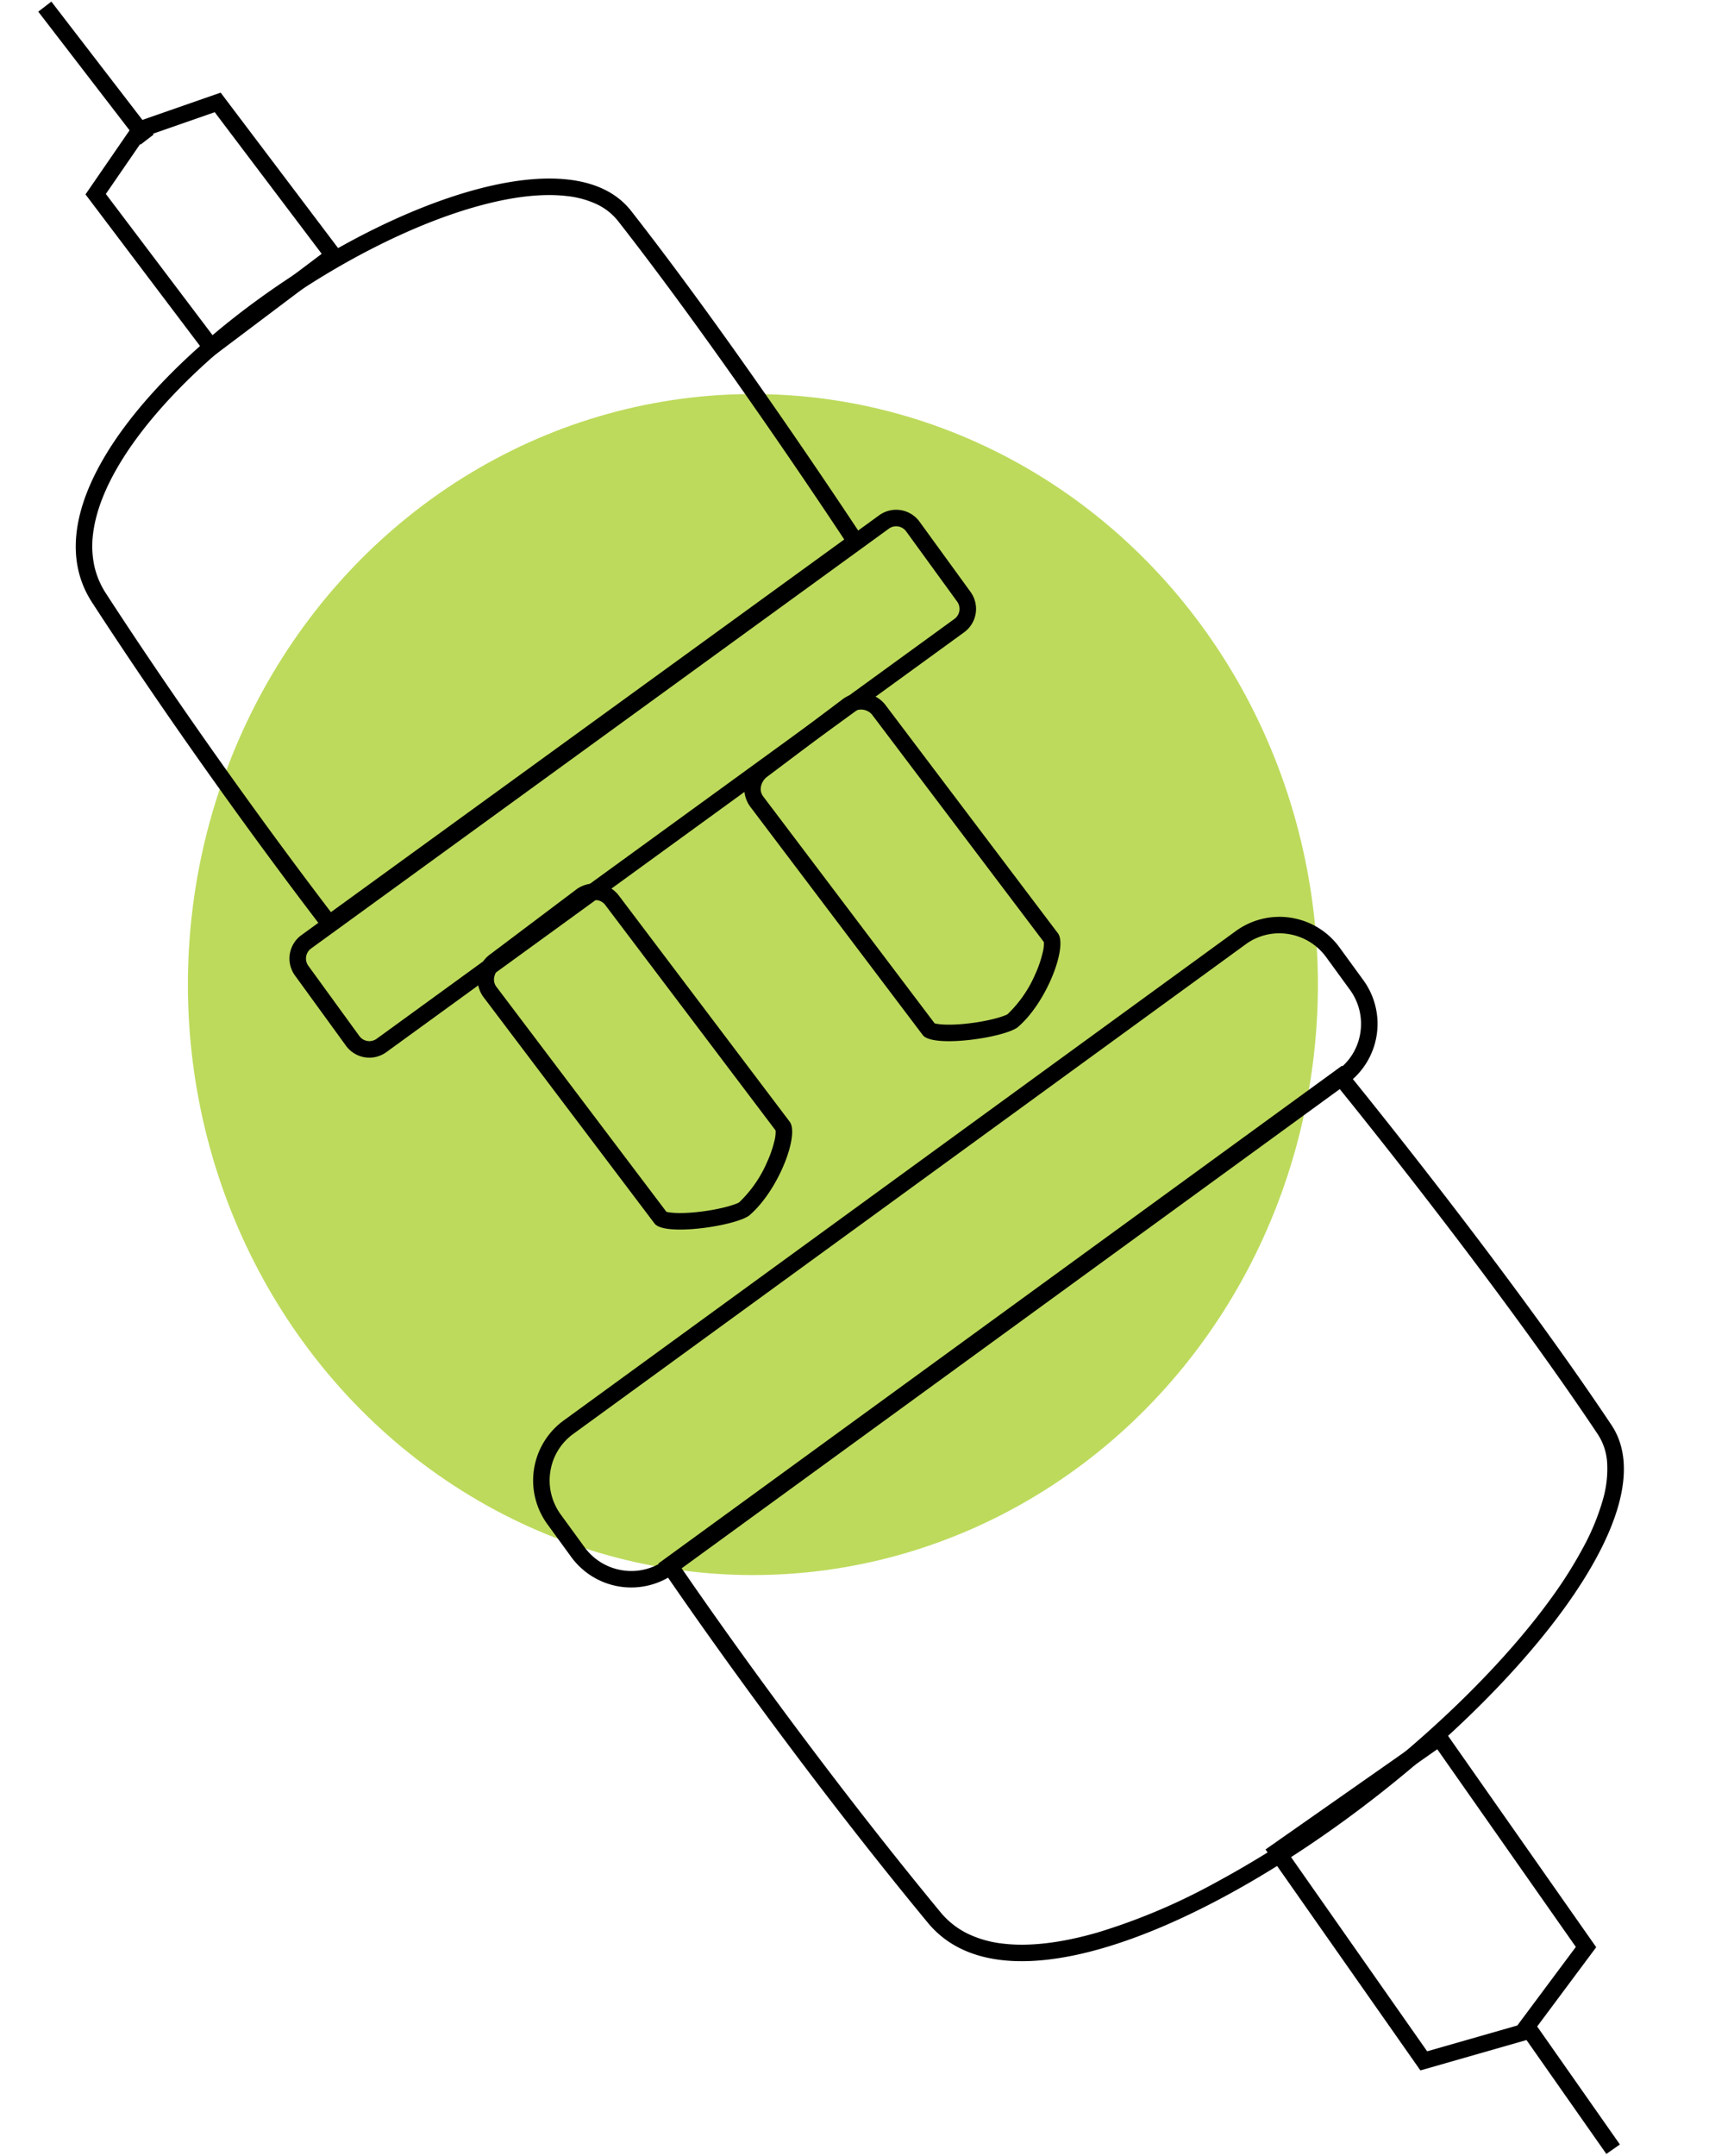<svg xmlns="http://www.w3.org/2000/svg" id="electric-motor" viewBox="0 0 413.955 522.011">
  <g transform="translate(-744.456 -3271.662)">
    <ellipse id="Ellipse_26" data-name="Ellipse 26" cx="136.855" cy="142.993" rx="136.855" ry="142.993" transform="translate(789.97 3367.08)" fill="#aed139" opacity="0.82"/>
    <g id="Group_10" data-name="Group 10" transform="matrix(0.819, -0.574, 0.574, 0.819, 596.556, 3399.535)">
      <g id="Group_8" data-name="Group 8" transform="translate(42.833 0)">
        <g id="Group_7" data-name="Group 7" transform="translate(167.523 0) rotate(45)">
          <path id="Path_16" data-name="Path 16" d="M77.252,4C57.8,4,40.037,6.935,27.232,12.264c-6.748,2.809-12.019,6.221-15.665,10.141a23.225,23.225,0,0,0-4.246,6.287A20.134,20.134,0,0,0,5.6,35.9C4.2,62.573,3.962,87.889,4,104.43c.031,11.9.21,21.088.327,25.956l153.62.069c.234-5.4.66-16.112.991-29.254.441-17.518.8-43.066,0-65.293a14.423,14.423,0,0,0-1.745-6.292,22.93,22.93,0,0,0-4.846-6.026c-4.3-3.933-10.491-7.448-18.4-10.446C118.629,7.333,97.962,4,77.252,4m0-4C118.8,0,162.127,13.156,162.94,35.764c1.556,43.238-1.165,98.693-1.165,98.693L.439,134.385S-1.108,87.529,1.6,35.692C2.9,10.96,39.338,0,77.252,0Z" transform="matrix(0.695, -0.719, 0.719, 0.695, -4.807, 113.325)"/>
          <path id="Rectangle_2" data-name="Rectangle 2" d="M7,4A3,3,0,0,0,4,7V28.015a3,3,0,0,0,3,3H179.961a3,3,0,0,0,3-3V7a3,3,0,0,0-3-3H7M7,0H179.961a7,7,0,0,1,7,7V28.015a7,7,0,0,1-7,7H7a7,7,0,0,1-7-7V7A7,7,0,0,1,7,0Z" transform="matrix(0.695, -0.719, 0.719, 0.695, 81, 212.59)"/>
        </g>
        <path id="Path_19" data-name="Path 19" d="M20.068,4.209,4,9.569l.04,43.026,32.973.03-.04-42.983L20.068,4.209M20.045,0,40.973,6.724l.046,49.9L.046,56.591,0,6.687Z" transform="translate(141.357 23.917) rotate(-2)"/>
        <path id="Path_17" data-name="Path 17" d="M7.668,4A3.91,3.91,0,0,0,4.976,5.022,2.94,2.94,0,0,0,4,7.174l.063,68.914c.606.818,2.8,2.826,7.06,5.26,4.219,2.409,7.454,3.516,8.368,3.611A29.519,29.519,0,0,0,30.8,81.2a27.542,27.542,0,0,0,4.544-3.088A8.351,8.351,0,0,0,37.037,76.3L36.973,7.218a3.479,3.479,0,0,0-3.693-3.195L7.668,4m0-4h.008L33.284.023a7.462,7.462,0,0,1,7.689,7.191l.064,69.446c0,3.968-12.147,11.745-21.5,12.3C15.3,88.96.068,80.591.064,76.623L0,7.177A7.429,7.429,0,0,1,7.668,0Z" transform="translate(188.091 237.089) rotate(-2)"/>
        <path id="Path_18" data-name="Path 18" d="M7.668,4a3.944,3.944,0,0,0-2.7,1.016A2.9,2.9,0,0,0,4,7.117l.063,68.354c.617.817,2.814,2.807,7.065,5.213,4.22,2.388,7.451,3.483,8.362,3.576A29.693,29.693,0,0,0,30.8,80.535a27.624,27.624,0,0,0,4.545-3.06,8.424,8.424,0,0,0,1.692-1.791L36.973,7.161A2.922,2.922,0,0,0,36,5.048a3.971,3.971,0,0,0-2.717-1.025L7.668,4m0-4h.008L33.284.023a7.437,7.437,0,0,1,7.689,7.135l.063,68.9c0,3.937-12.147,11.653-21.5,12.207C15.3,88.262.067,79.958.063,76.022L0,7.121A7.4,7.4,0,0,1,7.668,0Z" transform="translate(108.728 237.787) rotate(-2)"/>
        <path id="Line_14" data-name="Line 14" d="M28.624,28.889-1.35,1.476l2.7-2.952L31.324,25.937Z" transform="translate(159.617 -12.288) rotate(45)"/>
      </g>
      <g id="Group_9" data-name="Group 9" transform="matrix(0.999, -0.035, 0.035, 0.999, 0, 220.048)">
        <g id="Group_7-2" data-name="Group 7" transform="translate(0 202.294) rotate(-45)">
          <path id="Path_16-2" data-name="Path 16" d="M98.309,144.168c26.457,0,52.866-3.7,72.456-10.148a105.507,105.507,0,0,0,13.5-5.413,56.79,56.79,0,0,0,10.209-6.285,26.763,26.763,0,0,0,6.27-6.772,14.1,14.1,0,0,0,2.212-6.913c1-24.493.528-52.648-.044-71.954-.44-14.836-1-26.859-1.3-32.665L4.413,4C4.267,9.242,4.036,19.53,4,32.974c-.044,18.239.28,46.154,2.071,75.564a19.8,19.8,0,0,0,2.2,7.934,26.21,26.21,0,0,0,5.5,7.05c4.742,4.421,11.584,8.264,20.334,11.424a148.859,148.859,0,0,0,29.624,6.944,250.852,250.852,0,0,0,34.582,2.278h0m0,4c-48.2,0-94.562-12.1-96.223-39.387C-1.4,51.645.535,0,.535,0L205.4.019S208.9,61.144,206.95,108.8C205.933,133.7,151.023,148.169,98.305,148.168Z" transform="matrix(0.695, 0.719, -0.719, 0.695, 97.933, 45.719)"/>
          <path id="Path_20" data-name="Path 20" d="M17.923,4A13.784,13.784,0,0,0,8.085,8.1,13.977,13.977,0,0,0,4,18.022v9.726a13.984,13.984,0,0,0,4.088,9.925,13.791,13.791,0,0,0,9.841,4.1l201.535.019a13.784,13.784,0,0,0,9.838-4.1,13.977,13.977,0,0,0,4.085-9.923V18.045A13.984,13.984,0,0,0,229.3,8.12a13.791,13.791,0,0,0-9.841-4.1L17.923,4m0-4h0L219.458.019a17.979,17.979,0,0,1,17.928,18.025V27.77a17.971,17.971,0,0,1-17.923,18.022h0L17.929,45.773A17.979,17.979,0,0,1,0,27.748V18.022A17.971,17.971,0,0,1,17.923,0Z" transform="matrix(0.695, 0.719, -0.719, 0.695, 116.929, 5.647)"/>
        </g>
        <path id="Path_19-2" data-name="Path 19" d="M25.5,69.959l22.538-7.45-.011-58.5L4,4l.011,58.538L25.5,69.959m-.028,4.222L.012,65.39,0,0,52.03.01l.012,65.39Z" transform="matrix(0.999, 0.035, -0.035, 0.999, 177.823, 309.267)"/>
        <path id="Line_14-2" data-name="Line 14" d="M2,36.095l-4-.139L-.748-.069l4,.139Z" transform="translate(201.329 381.924)"/>
      </g>
    </g>
  </g>
</svg>
